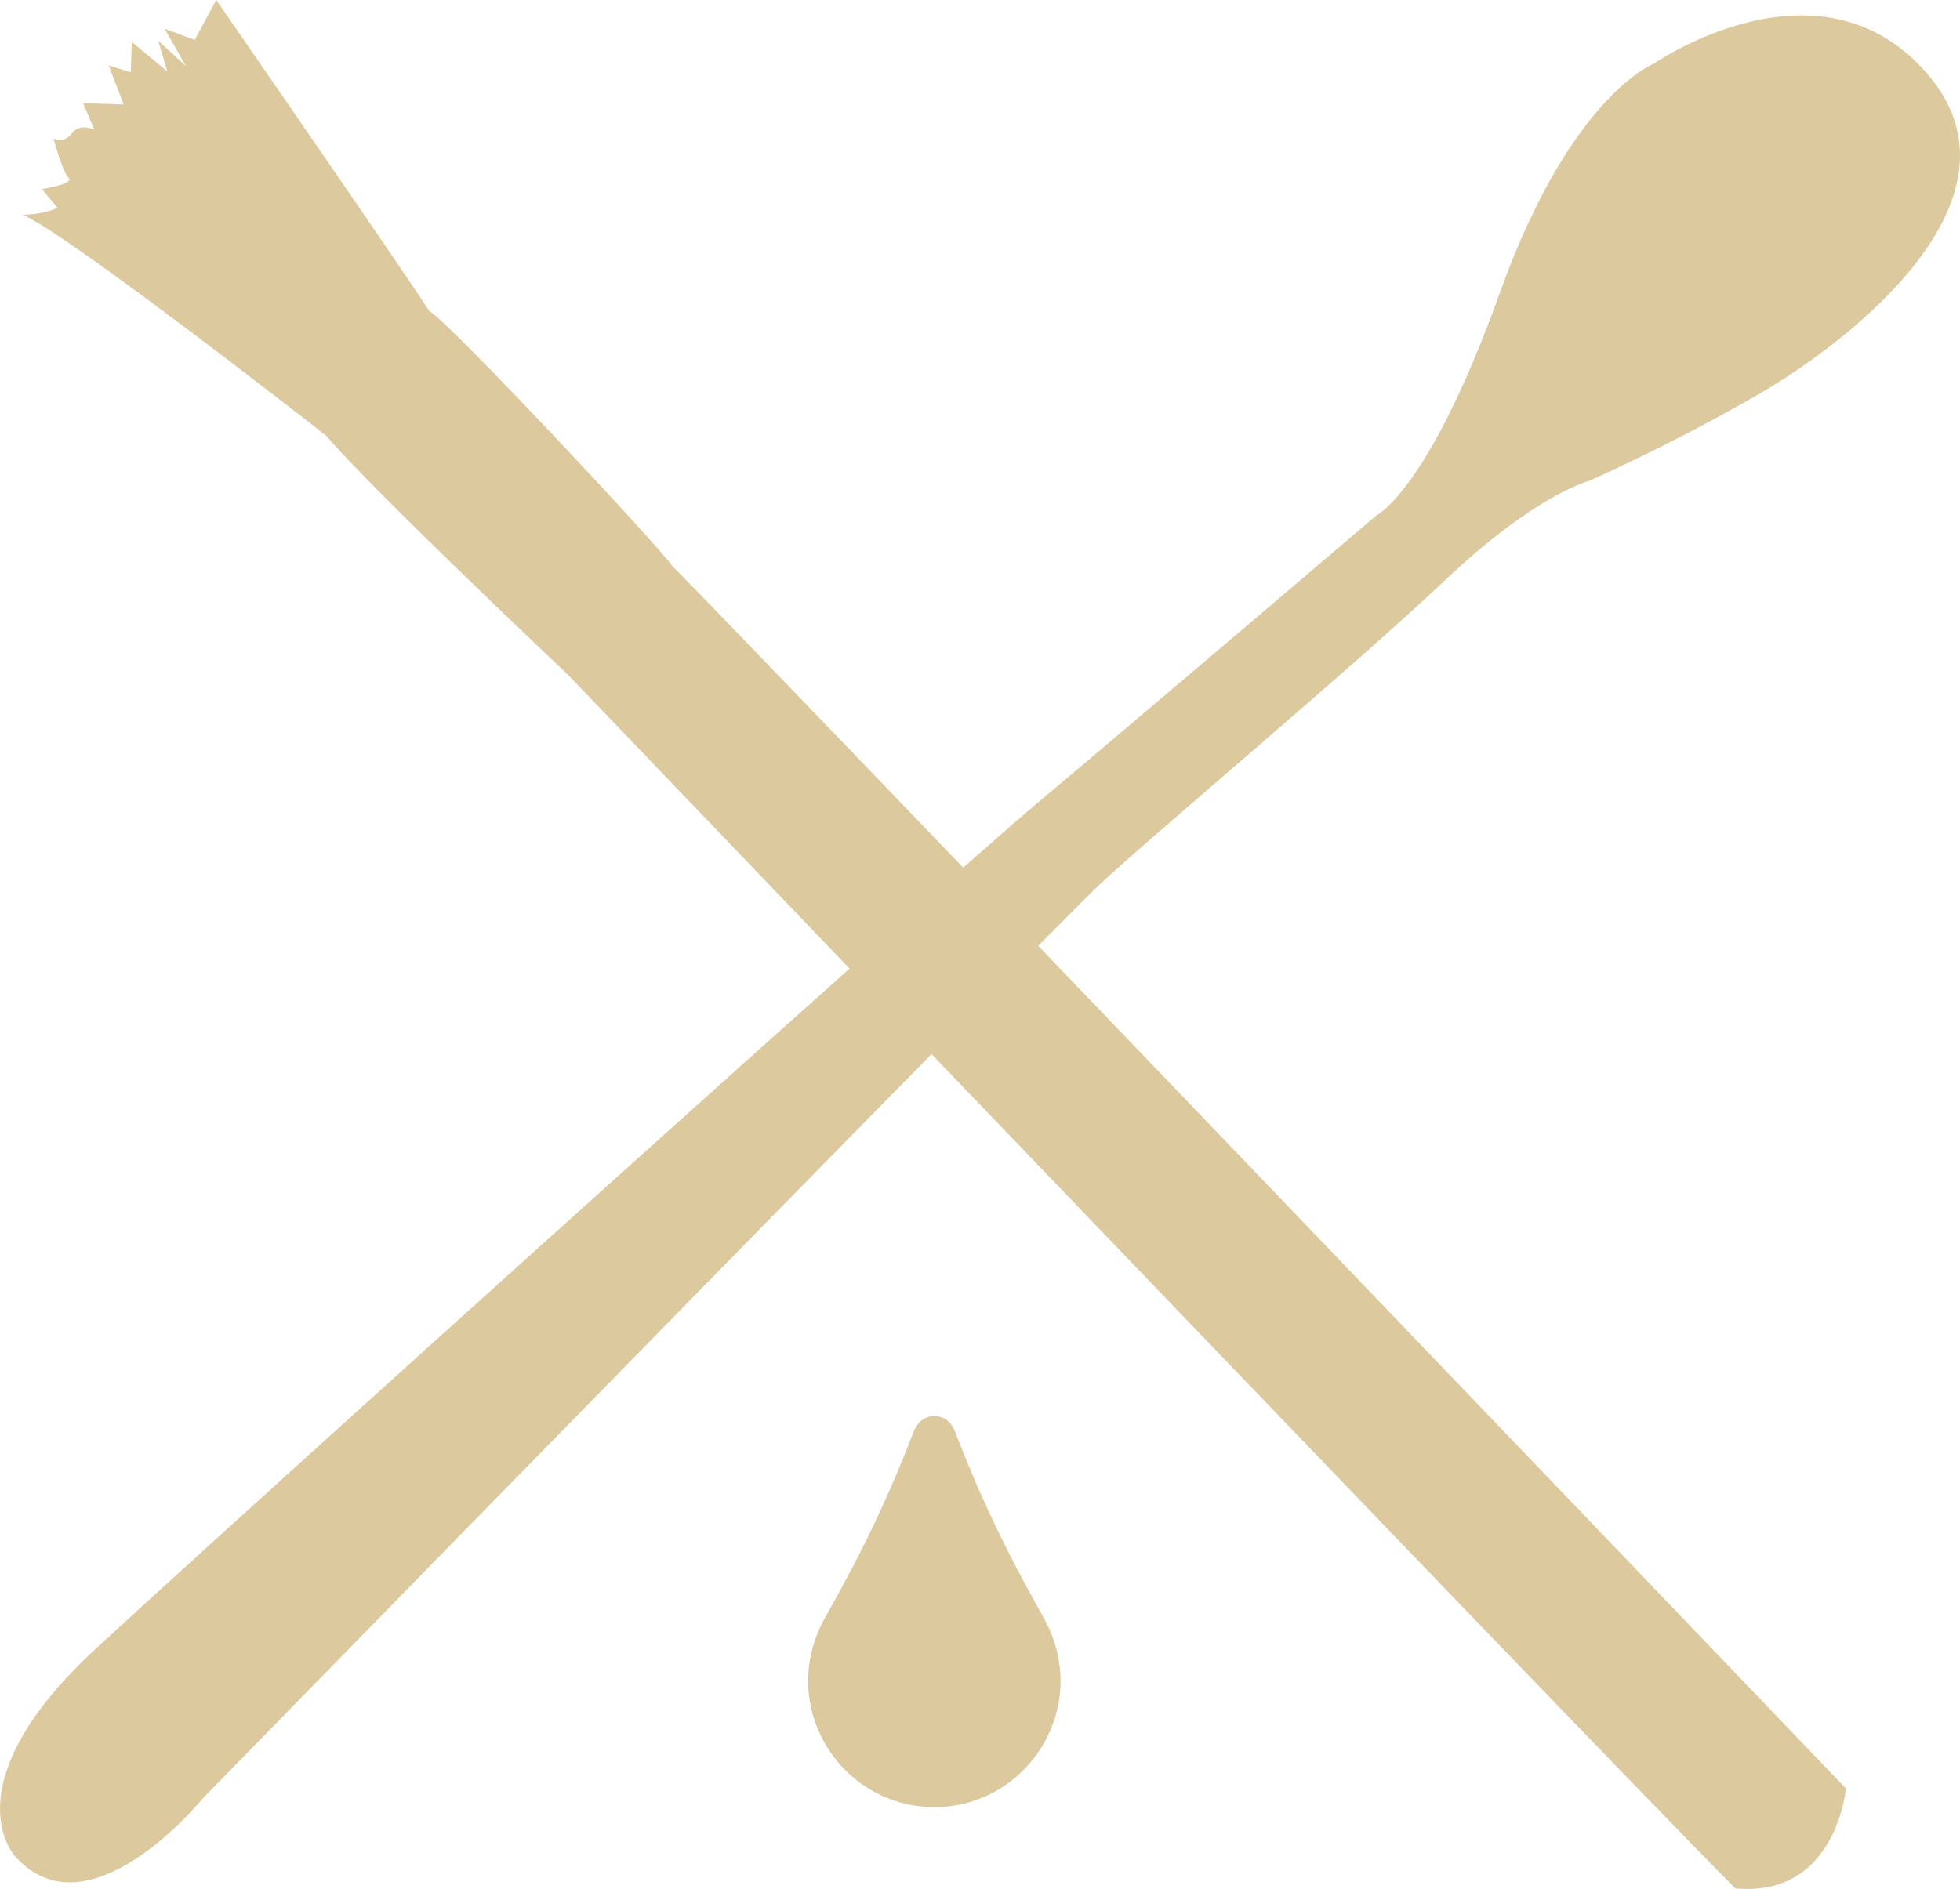 <?xml version="1.0" encoding="utf-8"?>
<!-- Generator: Adobe Illustrator 16.2.1, SVG Export Plug-In . SVG Version: 6.00 Build 0)  -->
<!DOCTYPE svg PUBLIC "-//W3C//DTD SVG 1.1//EN" "http://www.w3.org/Graphics/SVG/1.1/DTD/svg11.dtd">
<svg version="1.1" id="Layer_1" xmlns="http://www.w3.org/2000/svg" xmlns:xlink="http://www.w3.org/1999/xlink" x="0px" y="0px"
	 width="127.738px" height="123.133px" viewBox="0 0 127.738 123.133" enable-background="new 0 0 127.738 123.133"
	 xml:space="preserve">
<g>
	<path fill="#DDC99E" d="M71.658,57.668c3.348-3.143,16.603-14.238,22.521-19.845c5.918-5.607,9.364-6.466,9.364-6.466
		s4.986-2.168,10.927-5.574c5.939-3.407,18.188-12.782,11.148-20.96c-7.04-8.178-17.839-0.669-17.839-0.669
		s-5.414,2.061-10.033,14.939c-4.619,12.878-8.026,14.493-8.026,14.493s-15.428,13.158-22.075,18.73
		c-0.932,0.781-2.638,2.269-4.873,4.242C52.365,45.72,44.531,37.582,43.833,36.917c-0.85-1.271-14.611-15.986-15.854-16.64
		C26.037,17.274,14.094,0,14.094,0l-0.703,1.3l-0.704,1.3L10.73,1.875l1.376,2.422l-1.797-1.644l0.595,2.004L8.586,2.73L8.523,4.71
		L7.083,4.268l0.976,2.544L5.418,6.726l0.735,1.741c0,0-0.936-0.481-1.46,0.218c-0.523,0.701-1.2,0.358-1.2,0.358
		s0.555,2.128,0.974,2.543c0.419,0.413-1.741,0.737-1.741,0.737l1.019,1.223c0,0-0.745,0.415-2.262,0.456
		c3.038,1.292,19.76,14.385,19.76,14.385c3.066,3.604,15.754,15.579,15.754,15.579s7.771,8.118,18.37,19.173
		c-16.037,14.312-41.946,37.721-49.04,44.254c-9.707,8.94-5.353,13.602-5.353,13.602c4.811,5.419,12.266-3.79,12.266-3.79
		S43.724,85.988,60.71,68.713c20.459,21.335,47.473,49.467,52.38,54.383c6.587,0.631,7.214-6.509,7.214-6.509
		s-30.186-31.528-52.64-54.929C69.776,59.523,71.201,58.097,71.658,57.668z"/>
	<path fill="#DDC99E" d="M62.222,93.275c-0.198-0.52-0.665-0.965-1.323-0.965c-0.661,0-1.13,0.445-1.331,0.965
		c-1.621,4.195-3.217,7.6-5.784,12.154c-3.231,5.741,0.98,12.372,7.115,12.372c6.117,0,10.336-6.631,7.102-12.372
		C65.441,100.875,63.842,97.473,62.222,93.275z"/>
</g>
</svg>
